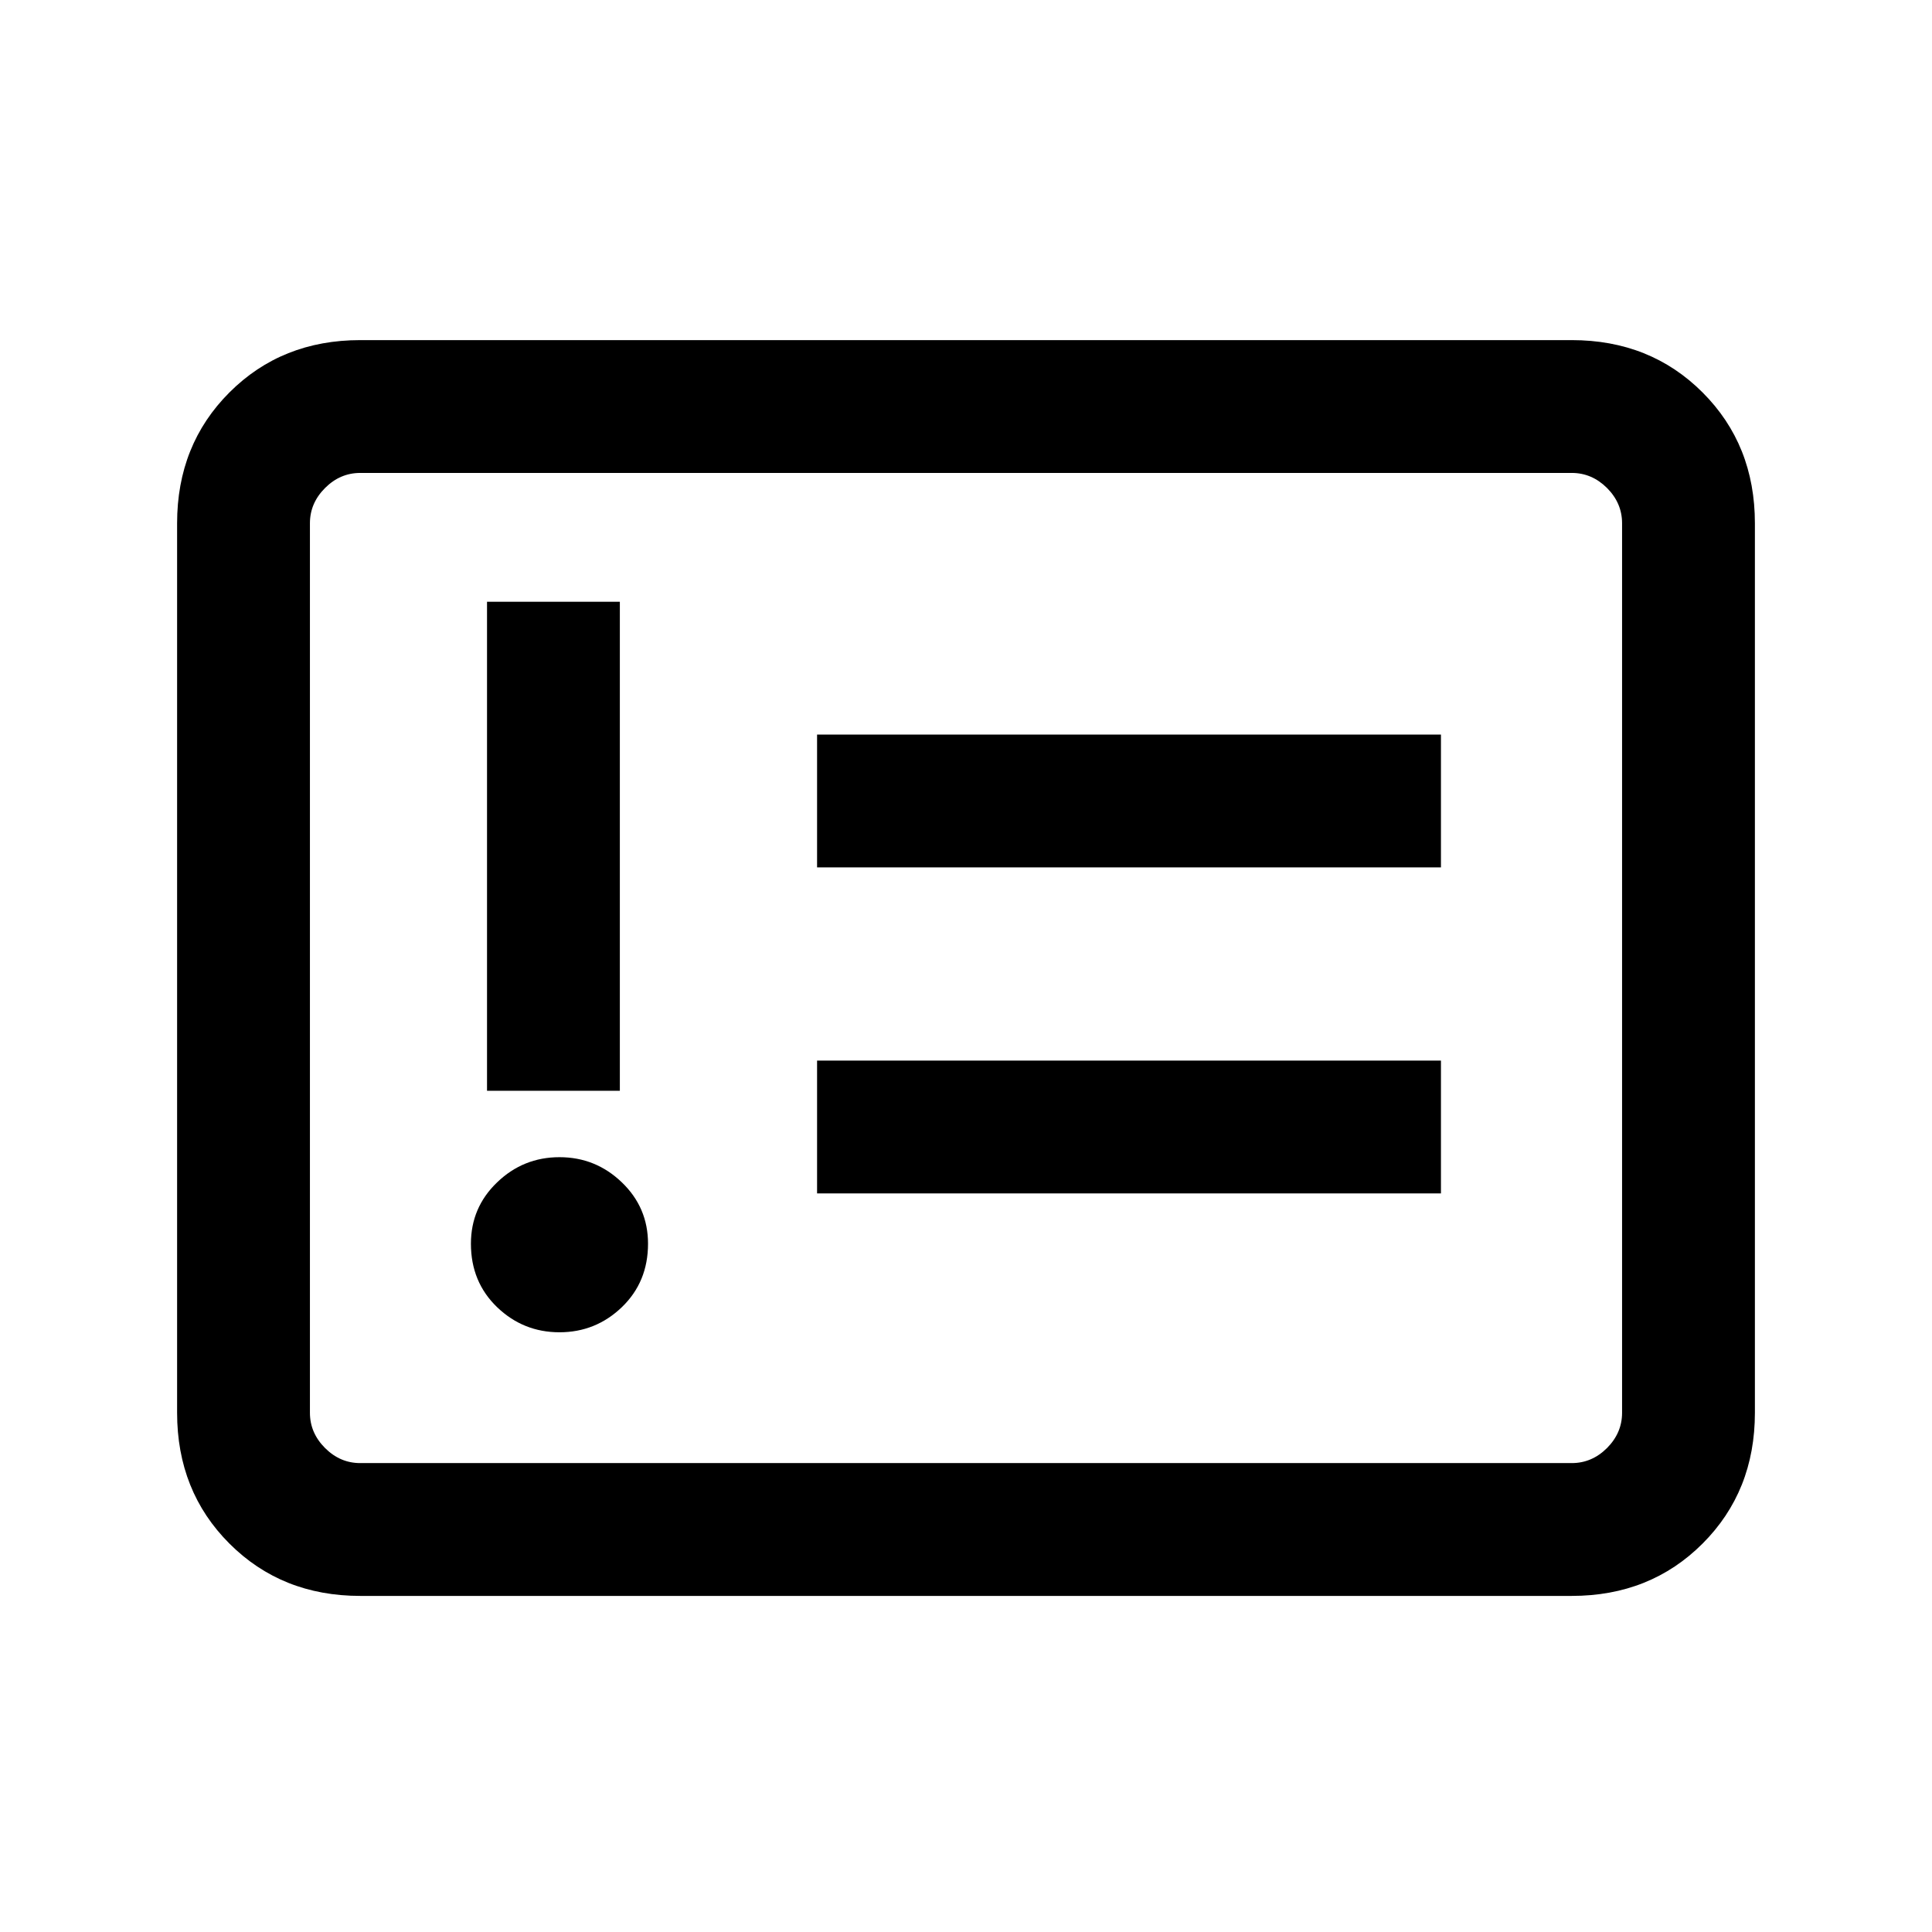 <svg xmlns="http://www.w3.org/2000/svg" height="24" width="24"><path d="M6.95 16.55q.45 0 .775-.312.325-.313.325-.788 0-.45-.325-.762-.325-.313-.775-.313t-.775.313q-.325.312-.325.762 0 .475.325.788.325.312.775.312Zm-.9-3H7.7V7.475H6.05Zm4.1 1.275h7.75v-1.65h-7.75Zm0-4.05h7.75v-1.65h-7.75Zm-5.675 9.05q-.975 0-1.625-.65T2.2 17.55V6.5q0-.975.65-1.625t1.625-.65h15.05q.975 0 1.625.65T21.8 6.5v11.05q0 .975-.65 1.625t-1.625.65Zm0-1.65h15.05q.25 0 .438-.187.187-.188.187-.438V6.5q0-.25-.187-.438-.188-.187-.438-.187H4.475q-.25 0-.437.187-.188.188-.188.438v11.05q0 .25.188.438.187.187.437.187Zm-.625 0v-12.3 12.3Z"/></svg>
